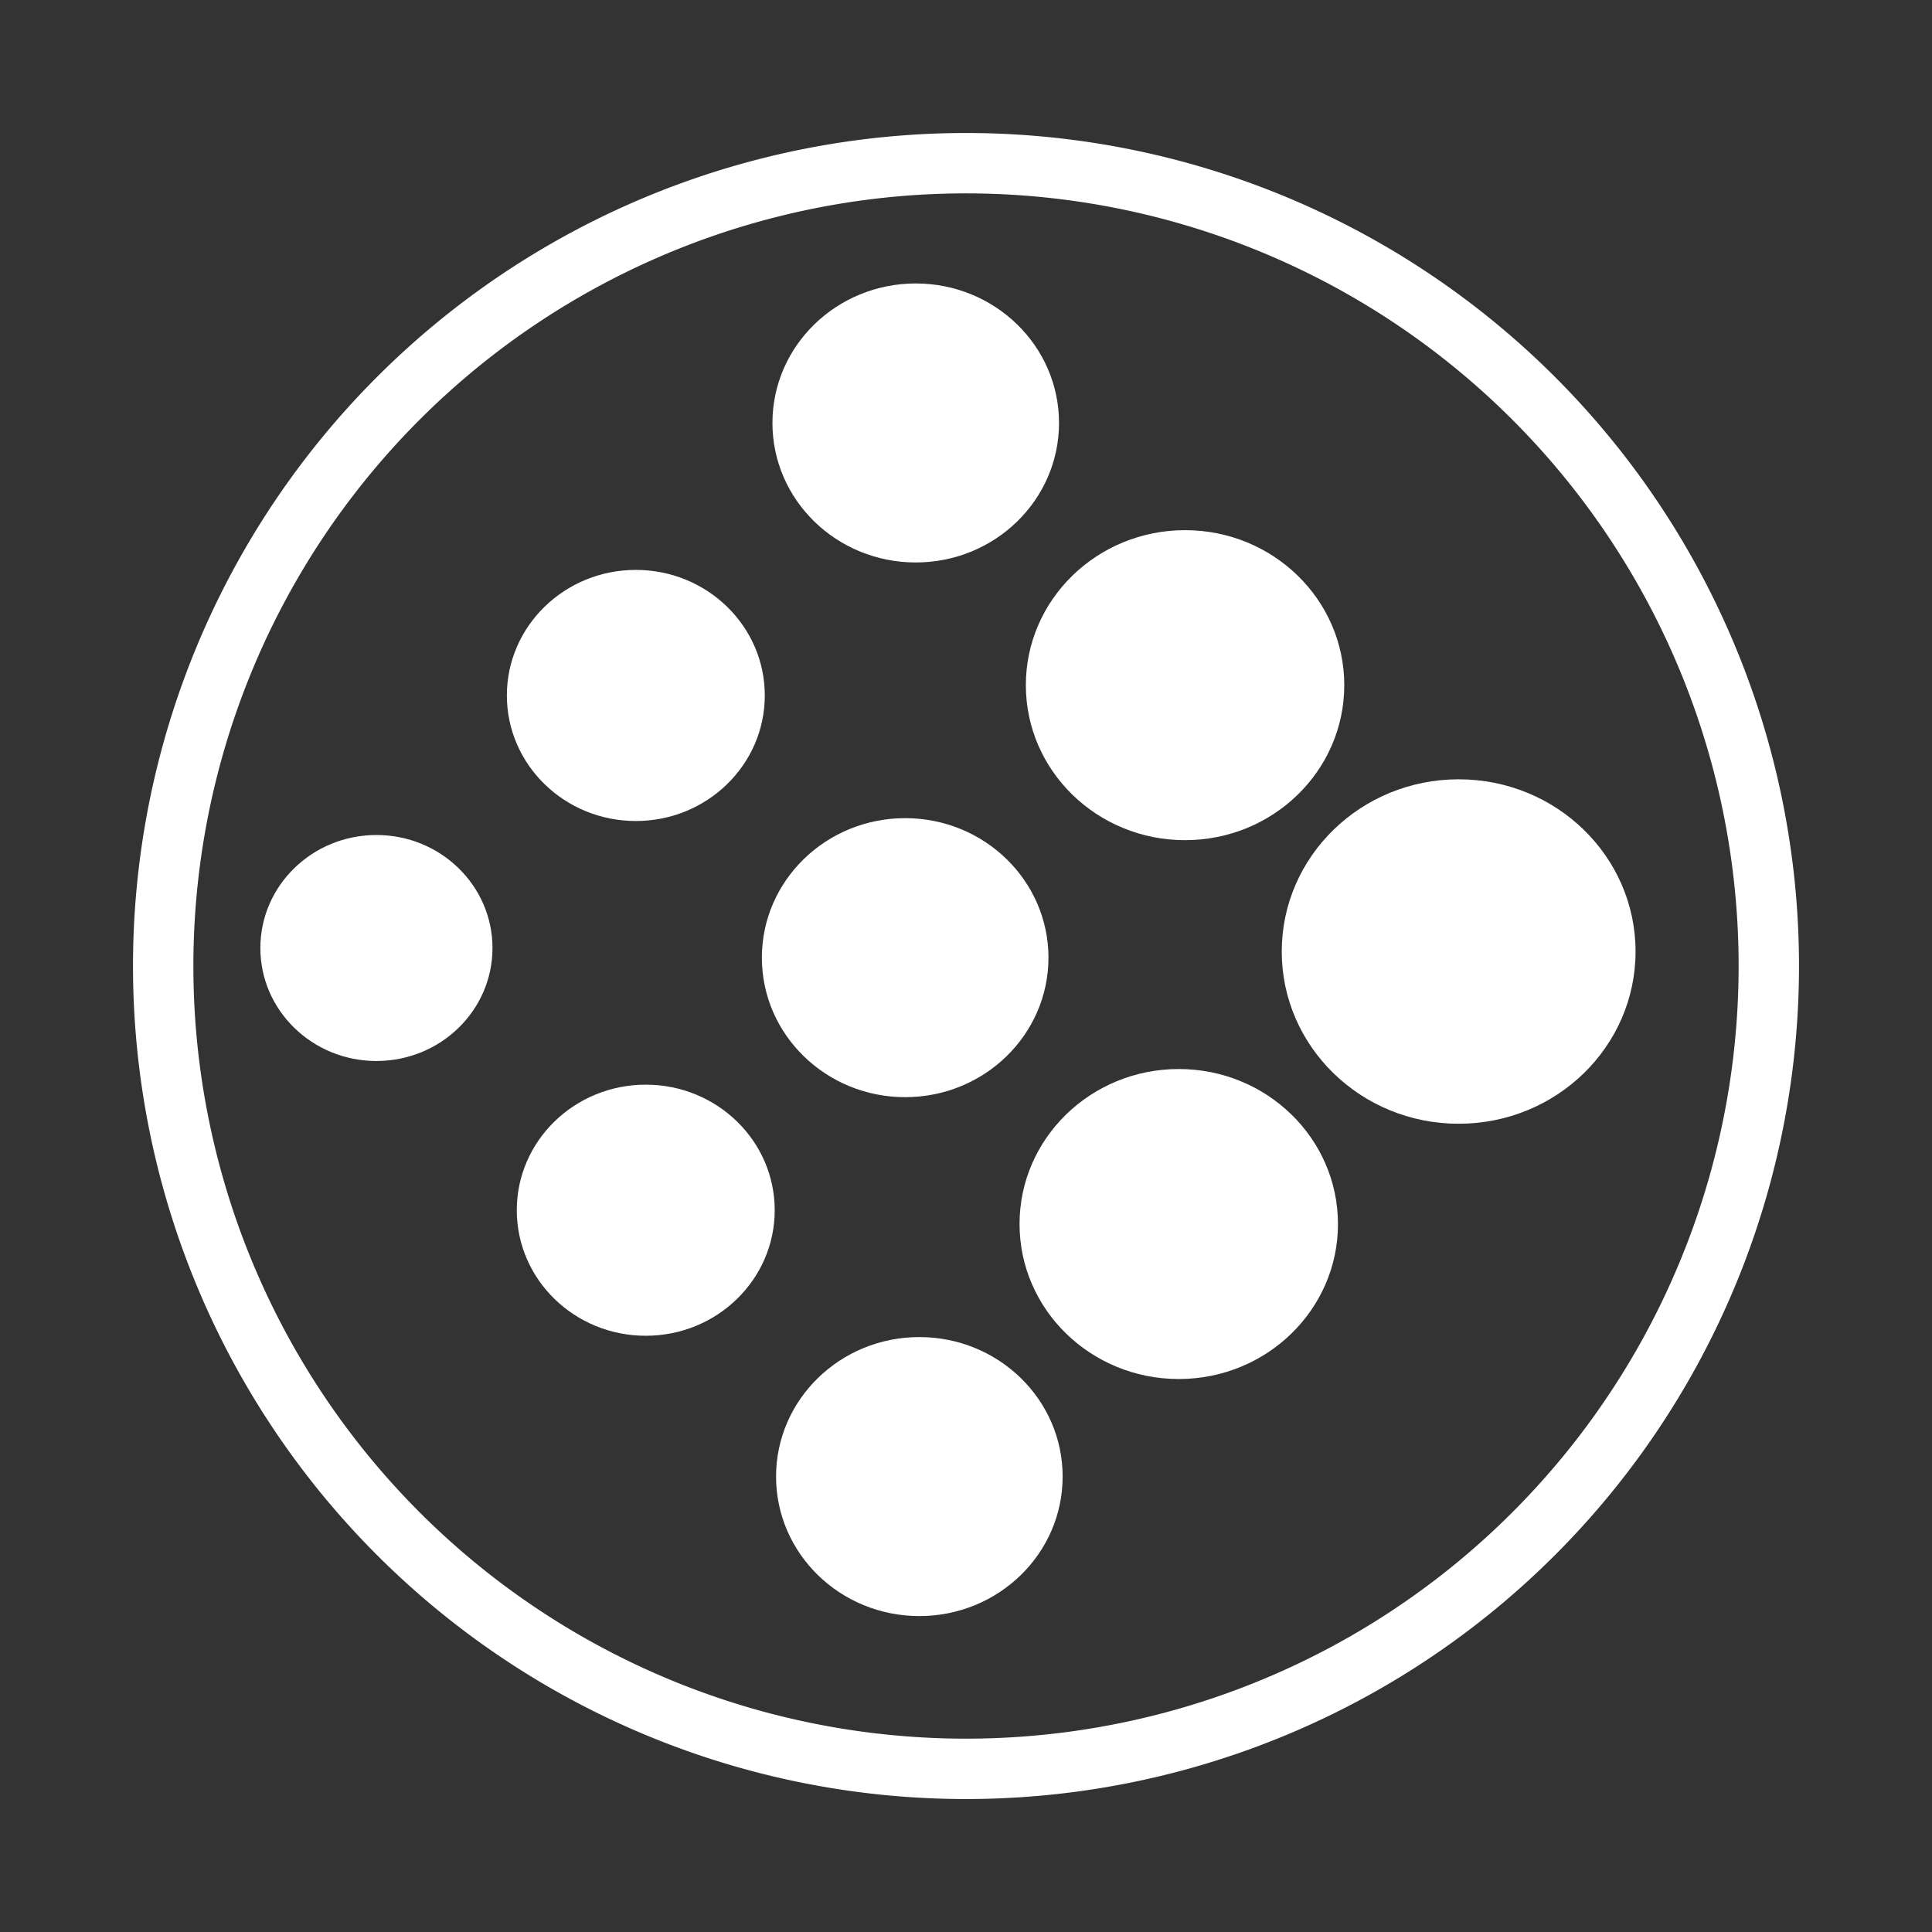 <?xml version="1.0" encoding="UTF-8" standalone="no"?>
<!-- Created with Inkscape (http://www.inkscape.org/) -->

<svg
   xmlns:dc="http://purl.org/dc/elements/1.1/"
   xmlns:cc="http://creativecommons.org/ns#"
   xmlns:rdf="http://www.w3.org/1999/02/22-rdf-syntax-ns#"
   xmlns:svg="http://www.w3.org/2000/svg"
   xmlns="http://www.w3.org/2000/svg"
   xmlns:sodipodi="http://sodipodi.sourceforge.net/DTD/sodipodi-0.dtd"
   xmlns:inkscape="http://www.inkscape.org/namespaces/inkscape"
   width="64"
   height="64"
   viewBox="0 0 60 60"
   id="svg4885"
   version="1.1"
   inkscape:version="0.91+devel r"
   sodipodi:docname="siductionlogin-white.svg"
   inkscape:export-filename="/home/hhl/speicher/bastelecke/github/sddm-theme-deepspace/deepspace/images/siductionlogin-white.png"
   inkscape:export-xdpi="96"
   inkscape:export-ydpi="96"><rect x="0" y="0" width="60" height="60" fill="#333333" stroke="none"/><defs
   id="defs4887" />
<sodipodi:namedview
   id="base"
   pagecolor="#5a5a5a"
   bordercolor="#cc0000"
   borderopacity="1"
   inkscape:pageopacity="0"
   inkscape:pageshadow="2"
   inkscape:zoom="3.6875"
   showgrid="false"
   inkscape:cx="80.934765"
   inkscape:cy="32"
   inkscape:window-width="1440"
   inkscape:window-height="846"
   inkscape:window-x="0"
   inkscape:window-y="28"
   inkscape:window-maximized="1"
   inkscape:current-layer="layer1" />
 HEAD
     inkscape:cx=&quot;69.165083&quot;
=======
     inkscape:cx=&quot;-56.598908&quot;
&gt;&gt;&gt;&gt;&gt;&gt;&gt; hhl-v2
     inkscape:cy=&quot;88.437477&quot;
     inkscape:document-units=&quot;px&quot;
     inkscape:current-layer=&quot;layer1&quot;
     showgrid=&quot;false&quot;
     borderlayer=&quot;true&quot;
     inkscape:window-width=&quot;1440&quot;
     inkscape:window-height=&quot;841&quot;
     inkscape:window-x=&quot;0&quot;
     inkscape:window-y=&quot;30&quot;
     inkscape:window-maximized=&quot;1&quot;
     units=&quot;px&quot; /&gt;
<g
   inkscape:label="Ebene 1"
   inkscape:groupmode="layer"
   id="layer1"
   transform="translate(0,-992.362)">
  <path
     inkscape:connector-curvature="0"
     id="path4161"
     d="M 54.932,1022.362 A 24.932,24.932 0 0 1 30,1047.295 24.932,24.932 0 0 1 5.068,1022.362 24.932,24.932 0 0 1 30,997.43 24.932,24.932 0 0 1 54.932,1022.362 Z"
     style="opacity:1;fill:none;fill-opacity:1;stroke:#ffffff;stroke-width:1.875;stroke-linecap:round;stroke-linejoin:round;stroke-miterlimit:4;stroke-dasharray:none;stroke-opacity:1" />
  <g
     id="g6149-9"
     transform="matrix(0.567,0,0,0.55,-125.613,740.166)"
     style="fill:#ffffff;fill-opacity:1;stroke:none;stroke-width:1.193;stroke-miterlimit:4;stroke-dasharray:none;stroke-opacity:1">
    <g
       inkscape:export-ydpi="89"
       inkscape:export-xdpi="89"
       inkscape:export-filename="/home/coruja/siduction/artwork/coruja.web.header.png"
       id="g6886-9-9-4"
       style="display:inline;fill:#ffffff;fill-opacity:1;stroke:none;stroke-width:0.724;stroke-miterlimit:4;stroke-dasharray:none;stroke-opacity:1"
       transform="matrix(1.644,0,0,1.65,-2398.286,-1119.333)"
       inkscape:transform-center-x="0.75761441"
       inkscape:transform-center-y="2.3991123">
      <g
         transform="matrix(0.069,0,0,0.069,1566.466,952.556)"
         style="display:inline;fill:#ffffff;fill-opacity:1;stroke:none;stroke-width:10.436;stroke-miterlimit:4;stroke-dasharray:none;stroke-opacity:1"
         id="g6718-5-6-0-7">
        <path
           inkscape:connector-curvature="0"
           id="path4680-7-52-4-9"
           d="M 1182.505,525.973 C 1182.505,478.798 1144.263,440.557 1097.089,440.557 1049.913,440.558 1011.671,478.799 1011.671,525.974 1011.671,573.149 1049.913,611.391 1097.088,611.391 1144.263,611.391 1182.505,573.148 1182.505,525.973 Z"
           style="display:inline;fill:#ffffff;fill-opacity:1;fill-rule:nonzero;stroke:none;stroke-width:10.436;stroke-miterlimit:4;stroke-dasharray:none;stroke-opacity:1" />
        <path
           id="path4680-8-3-6-6-8"
           d="M 1038.817,661.12 C 1038.817,618.662 1004.4,584.245 961.942,584.245 919.484,584.246 885.066,618.663 885.066,661.12 885.067,703.578 919.484,737.995 961.941,737.995 1004.399,737.995 1038.817,703.577 1038.817,661.12 Z"
           style="display:inline;fill:#ffffff;fill-opacity:1;fill-rule:nonzero;stroke:none;stroke-width:10.436;stroke-miterlimit:4;stroke-dasharray:none;stroke-opacity:1"
           inkscape:connector-curvature="0" />
        <path
           id="path4680-87-9-5-7-0"
           d="M 1041.858,393.868 C 1041.859,351.411 1007.441,316.994 964.984,316.994 922.525,316.994 888.108,351.412 888.108,393.869 888.108,436.327 922.525,470.744 964.983,470.744 1007.44,470.744 1041.859,436.325 1041.858,393.868 Z"
           style="display:inline;fill:#ffffff;fill-opacity:1;fill-rule:nonzero;stroke:none;stroke-width:10.436;stroke-miterlimit:4;stroke-dasharray:none;stroke-opacity:1"
           inkscape:connector-curvature="0" />
        <path
           id="path4680-8-4-0-87-6-4"
           d="M 899.025,529.015 C 899.025,490.803 868.049,459.827 829.837,459.827 791.625,459.828 760.649,490.804 760.649,529.015 760.649,567.227 791.625,598.203 829.836,598.203 868.048,598.203 899.025,567.226 899.025,529.015 Z"
           style="display:inline;fill:#ffffff;fill-opacity:1;fill-rule:nonzero;stroke:none;stroke-width:10.436;stroke-miterlimit:4;stroke-dasharray:none;stroke-opacity:1"
           inkscape:connector-curvature="0" />
        <path
           id="path4680-87-5-7-9-0-9"
           d="M 904.127,263.824 C 904.127,225.612 873.151,194.637 834.939,194.637 796.727,194.637 765.751,225.613 765.751,263.825 765.751,302.037 796.727,333.012 834.938,333.012 873.15,333.012 904.127,302.036 904.127,263.824 Z"
           style="display:inline;fill:#ffffff;fill-opacity:1;fill-rule:nonzero;stroke:none;stroke-width:10.436;stroke-miterlimit:4;stroke-dasharray:none;stroke-opacity:1"
           inkscape:connector-curvature="0" />
        <path
           id="path4680-87-6-2-6-9-1"
           d="M 905.874,786.375 C 905.874,748.163 874.898,717.188 836.687,717.188 798.474,717.188 767.499,748.164 767.499,786.376 767.499,824.588 798.474,855.563 836.686,855.563 874.898,855.563 905.874,824.587 905.874,786.375 Z"
           style="display:inline;fill:#ffffff;fill-opacity:1;fill-rule:nonzero;stroke:none;stroke-width:10.436;stroke-miterlimit:4;stroke-dasharray:none;stroke-opacity:1"
           inkscape:connector-curvature="0" />
        <path
           id="path4680-8-4-2-7-0-7-5"
           d="M 766.85,654.27 C 766.85,619.88 738.972,592.002 704.582,592.002 670.191,592.002 642.312,619.88 642.312,654.271 642.312,688.661 670.19,716.539 704.581,716.54 738.971,716.539 766.85,688.66 766.85,654.27 Z"
           style="display:inline;fill:#ffffff;fill-opacity:1;fill-rule:nonzero;stroke:none;stroke-width:10.436;stroke-miterlimit:4;stroke-dasharray:none;stroke-opacity:1"
           inkscape:connector-curvature="0" />
        <path
           id="path4680-87-5-9-2-4-5-3"
           d="M 762.062,398.97 C 762.062,364.58 734.183,336.702 699.793,336.702 665.402,336.702 637.524,364.581 637.524,398.971 637.524,433.362 665.402,461.24 699.792,461.24 734.183,461.24 762.062,433.361 762.062,398.97 Z"
           style="display:inline;fill:#ffffff;fill-opacity:1;fill-rule:nonzero;stroke:none;stroke-width:10.436;stroke-miterlimit:4;stroke-dasharray:none;stroke-opacity:1"
           inkscape:connector-curvature="0" />
        <path
           id="path4680-8-4-2-6-9-1-9"
           d="M 630.579,524.226 C 630.579,493.274 605.489,468.184 574.537,468.184 543.585,468.185 518.495,493.275 518.495,524.227 518.495,555.178 543.585,580.268 574.537,580.268 605.488,580.268 630.579,555.177 630.579,524.226 Z"
           style="display:inline;fill:#ffffff;fill-opacity:1;fill-rule:nonzero;stroke:none;stroke-width:10.436;stroke-miterlimit:4;stroke-dasharray:none;stroke-opacity:1"
           inkscape:connector-curvature="0" />
      </g>
    </g>
  </g>
</g>
</svg>
